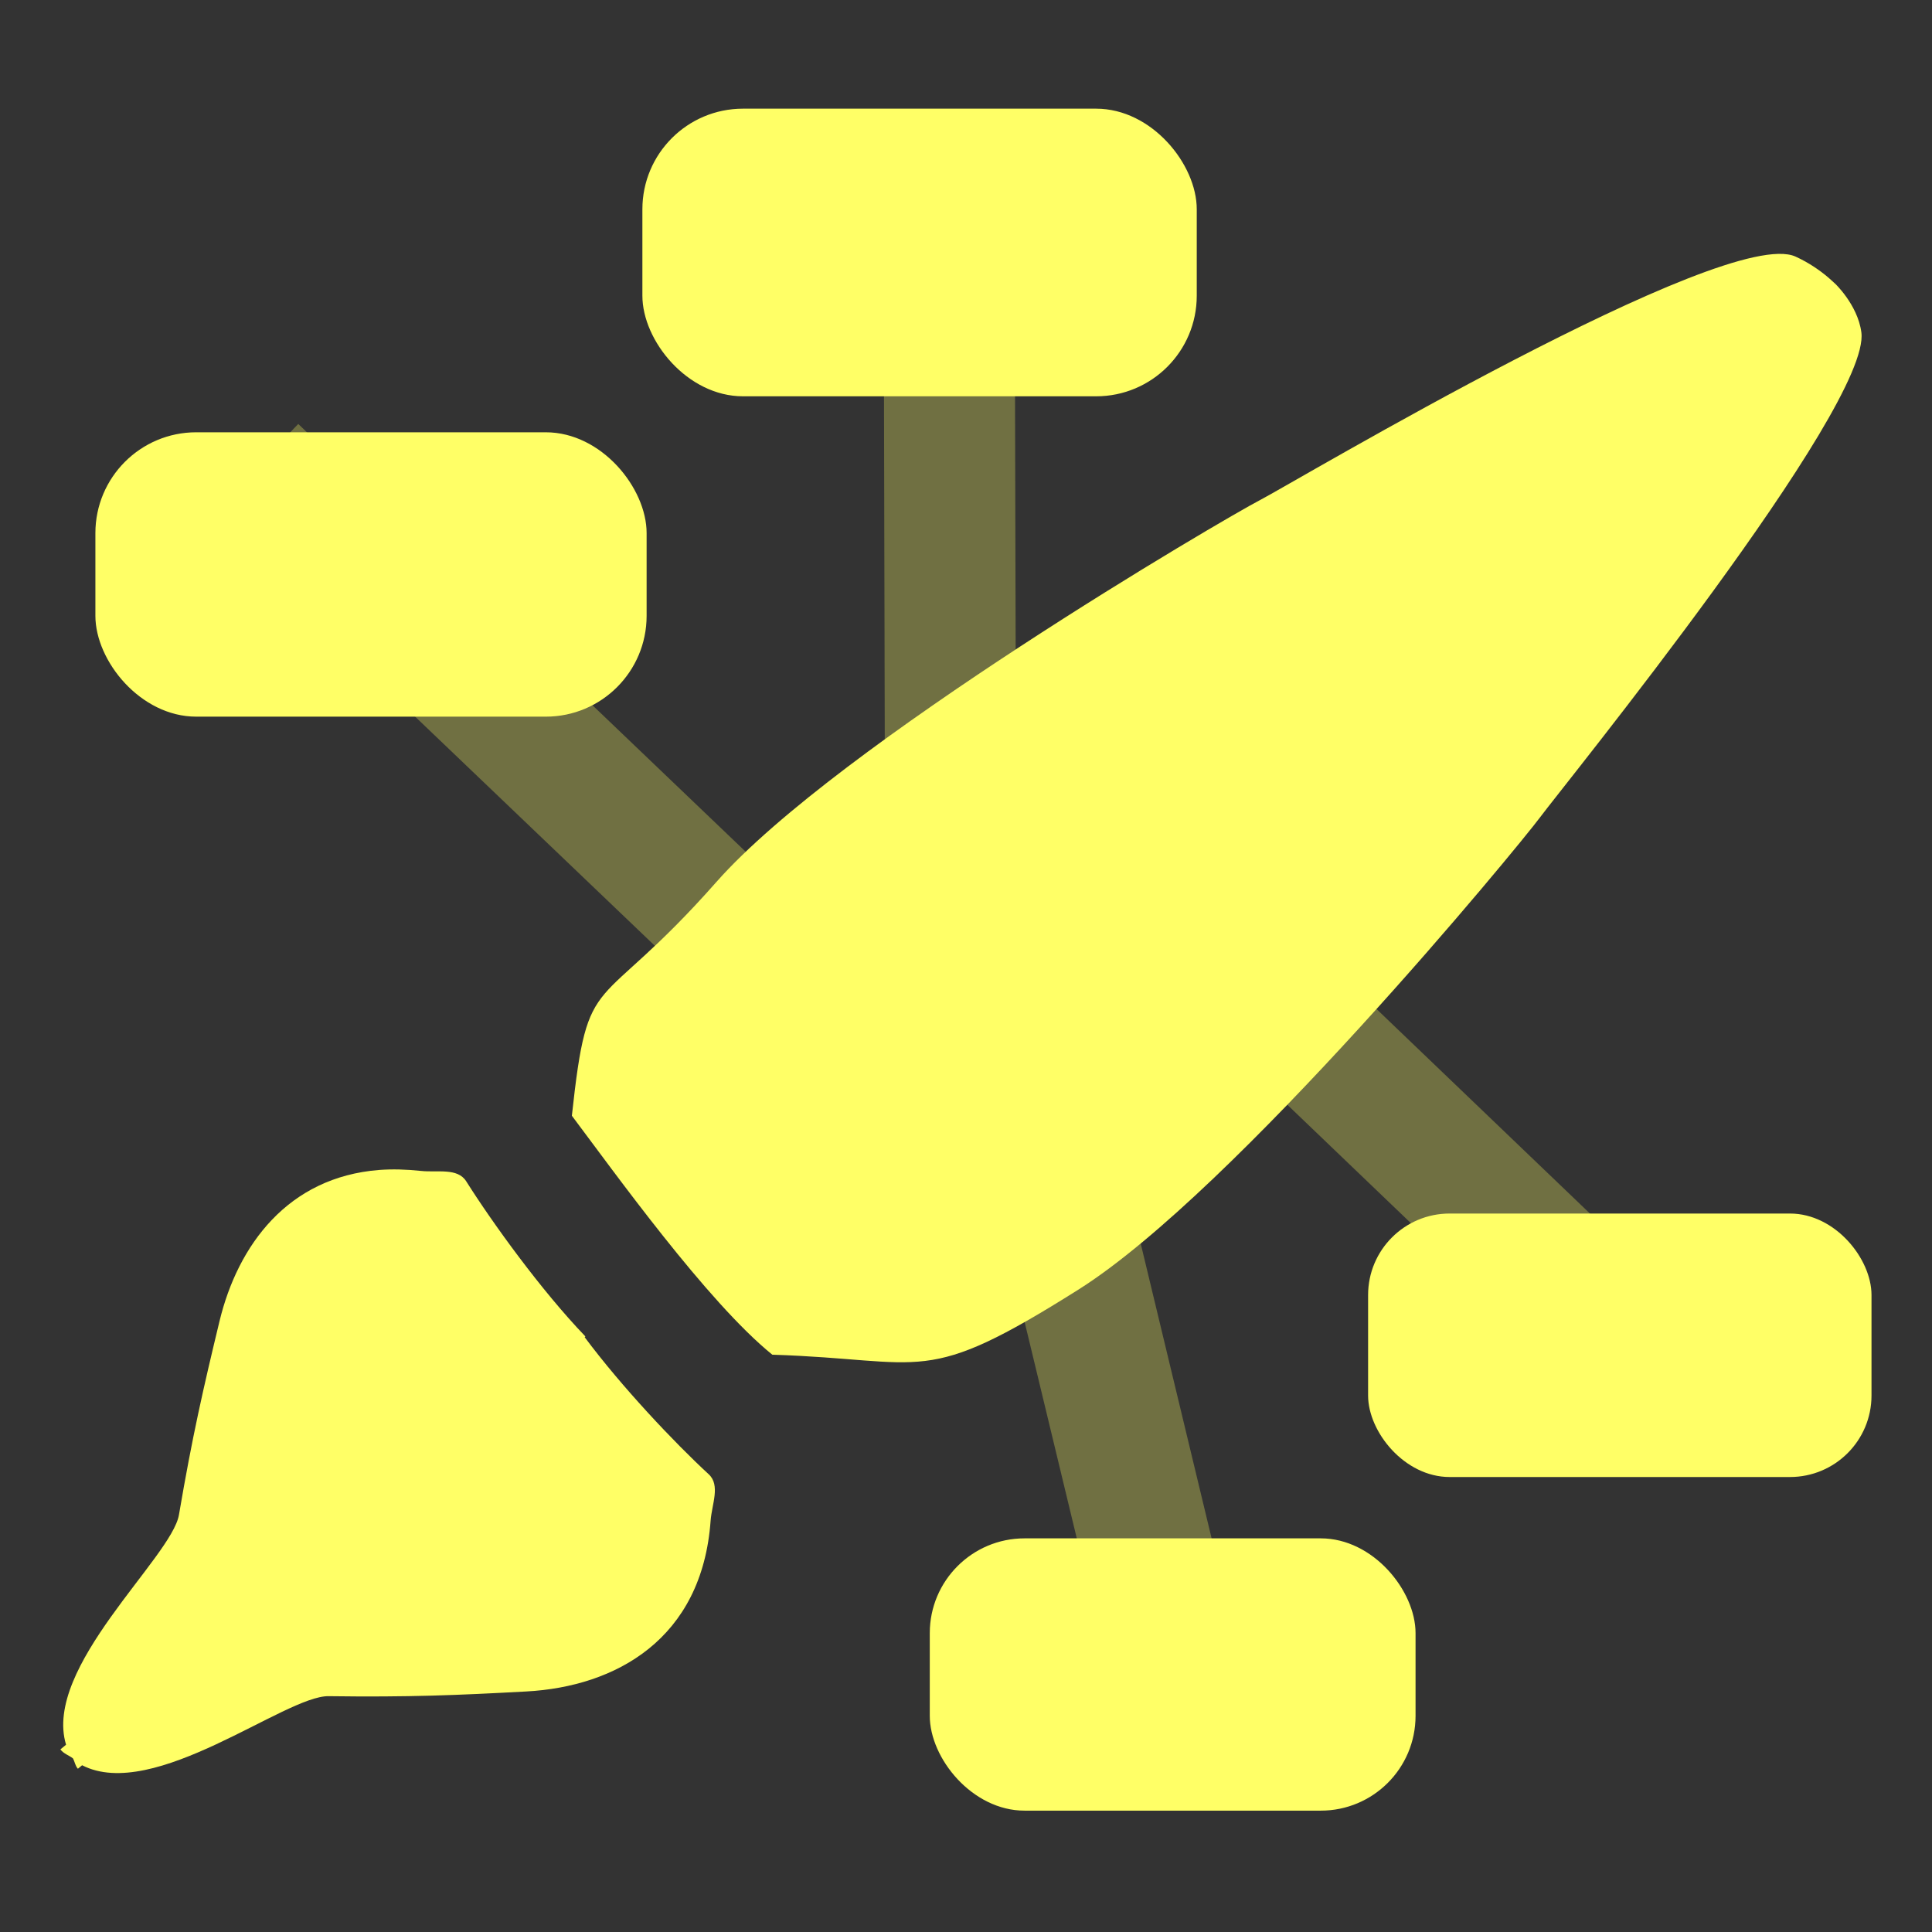 <svg xmlns="http://www.w3.org/2000/svg" width="16" height="16" version="1.1">
 <rect width="100%" height="100%" fill="#333333" stroke="none"/>
 <defs>
   <style id="current-color-scheme" type="text/css">
   .ColorScheme-Text { color: #ffff66; } .ColorScheme-Highlight { color:#5294e2; }
  </style>
  <linearGradient id="arrongin" x1="0%" x2="0%" y1="0%" y2="100%">
   <stop offset="0%" style="stop-color:#dd9b44; stop-opacity:1"/>
   <stop offset="100%" style="stop-color:#ad6c16; stop-opacity:1"/>
  </linearGradient>
  <linearGradient id="aurora" x1="0%" x2="0%" y1="0%" y2="100%">
   <stop offset="0%" style="stop-color:#09D4DF; stop-opacity:1"/>
   <stop offset="100%" style="stop-color:#9269F4; stop-opacity:1"/>
  </linearGradient>
  <linearGradient id="cyberneon" x1="0%" x2="0%" y1="0%" y2="100%">
    <stop offset="0" style="stop-color:#0abdc6; stop-opacity:1"/>
    <stop offset="1" style="stop-color:#ea00d9; stop-opacity:1"/>
  </linearGradient>
  <linearGradient id="fitdance" x1="0%" x2="0%" y1="0%" y2="100%">
   <stop offset="0%" style="stop-color:#1AD6AB; stop-opacity:1"/>
   <stop offset="100%" style="stop-color:#329DB6; stop-opacity:1"/>
  </linearGradient>
  <linearGradient id="oomox" x1="0%" x2="0%" y1="0%" y2="100%">
   <stop offset="0%" style="stop-color:#efefe7; stop-opacity:1"/>
   <stop offset="100%" style="stop-color:#8f8f8b; stop-opacity:1"/>
  </linearGradient>
  <linearGradient id="rainblue" x1="0%" x2="0%" y1="0%" y2="100%">
   <stop offset="0%" style="stop-color:#00F260; stop-opacity:1"/>
   <stop offset="100%" style="stop-color:#0575E6; stop-opacity:1"/>
  </linearGradient>
  <linearGradient id="sunrise" x1="0%" x2="0%" y1="0%" y2="100%">
   <stop offset="0%" style="stop-color: #FF8501; stop-opacity:1"/>
   <stop offset="100%" style="stop-color: #FFCB01; stop-opacity:1"/>
  </linearGradient>
  <linearGradient id="telinkrin" x1="0%" x2="0%" y1="0%" y2="100%">
   <stop offset="0%" style="stop-color: #b2ced6; stop-opacity:1"/>
   <stop offset="100%" style="stop-color: #6da5b7; stop-opacity:1"/>
  </linearGradient>
  <linearGradient id="60spsycho" x1="0%" x2="0%" y1="0%" y2="100%">
   <stop offset="0%" style="stop-color: #df5940; stop-opacity:1"/>
   <stop offset="25%" style="stop-color: #d8d15f; stop-opacity:1"/>
   <stop offset="50%" style="stop-color: #e9882a; stop-opacity:1"/>
   <stop offset="100%" style="stop-color: #279362; stop-opacity:1"/>
  </linearGradient>
  <linearGradient id="90ssummer" x1="0%" x2="0%" y1="0%" y2="100%">
   <stop offset="0%" style="stop-color: #f618c7; stop-opacity:1"/>
   <stop offset="20%" style="stop-color: #94ffab; stop-opacity:1"/>
   <stop offset="50%" style="stop-color: #fbfd54; stop-opacity:1"/>
   <stop offset="100%" style="stop-color: #0f83ae; stop-opacity:1"/>
  </linearGradient>
 </defs>
 <path fill="currentColor" class="ColorScheme-Text" opacity="0.3" d="m 9.783,6.807 -0.751,0.781 4.361,4.179 0.751,-0.781 z"/>
 <rect fill="currentColor" class="ColorScheme-Text" opacity="1.0" width="4.169" height="2.182" x="11.33" y="10.05" ry=".675"/>
 <path fill="currentColor" class="ColorScheme-Text" opacity="0.3" d="m 7.318,2.071 0.01,4.392 H 8.414 L 8.403,2.071 Z"/>
 <rect fill="currentColor" class="ColorScheme-Text" opacity="1.0" width="4.591" height="2.382" x="5.32" y=".9" ry=".833"/>
 <path fill="currentColor" class="ColorScheme-Text" opacity="0.3" d="M 9.134,8.998 8.079,9.262 9.255,14.14 10.31,13.887 Z"/>
 <path fill="currentColor" class="ColorScheme-Text" opacity="0.3" d="M 2.47,3.511 1.719,4.292 6.091,8.471 6.841,7.69 Z"/>
 <rect fill="currentColor" class="ColorScheme-Text" opacity="1.0"  width="4.565" height="2.355" x=".79" y="3.58" ry=".835"/>
 <path fill="currentColor" class="ColorScheme-Text" fill-rule="evenodd" opacity="1.0" d="m 15.237,2.391 c 0,0 -0.136,-0.161 -0.367,-0.266 C 14.292,1.861 10.718,3.995 10.432,4.143 10.146,4.291 6.938,6.165 5.933,7.304 4.927,8.443 4.872,7.986 4.736,9.24 5.083,9.701 5.856,10.782 6.396,11.219 7.687,11.26 7.637,11.495 8.931,10.68 10.225,9.864 12.567,7.021 12.757,6.765 12.947,6.509 15.498,3.369 15.415,2.752 15.384,2.519 15.187,2.338 15.187,2.338"/>
 <rect fill="currentColor" class="ColorScheme-Text" opacity="1.0" width="4.023" height="2.255" x="7.7" y="12.74" ry=".785"/>
 <path fill="currentColor" class="ColorScheme-Text" fill-rule="evenodd" opacity="1.0" d="M 3.141 9.689 C 2.384 9.748 1.97 10.312 1.818 10.941 C 1.684 11.497 1.593 11.893 1.482 12.545 C 1.422 12.899 0.353 13.808 0.547 14.449 L 0.5 14.488 C 0.529 14.525 0.57 14.536 0.604 14.562 C 0.62 14.591 0.622 14.622 0.645 14.648 L 0.68 14.619 C 1.275 14.926 2.361 14.042 2.721 14.047 C 3.382 14.056 3.789 14.039 4.359 14.008 C 5.098 13.968 5.814 13.576 5.885 12.594 C 5.895 12.457 5.968 12.3 5.869 12.209 C 5.586 11.948 5.149 11.486 4.842 11.074 L 4.848 11.068 C 4.483 10.688 4.078 10.127 3.861 9.783 C 3.789 9.669 3.622 9.712 3.486 9.697 C 3.364 9.684 3.249 9.681 3.141 9.689 z"/>
</svg>
